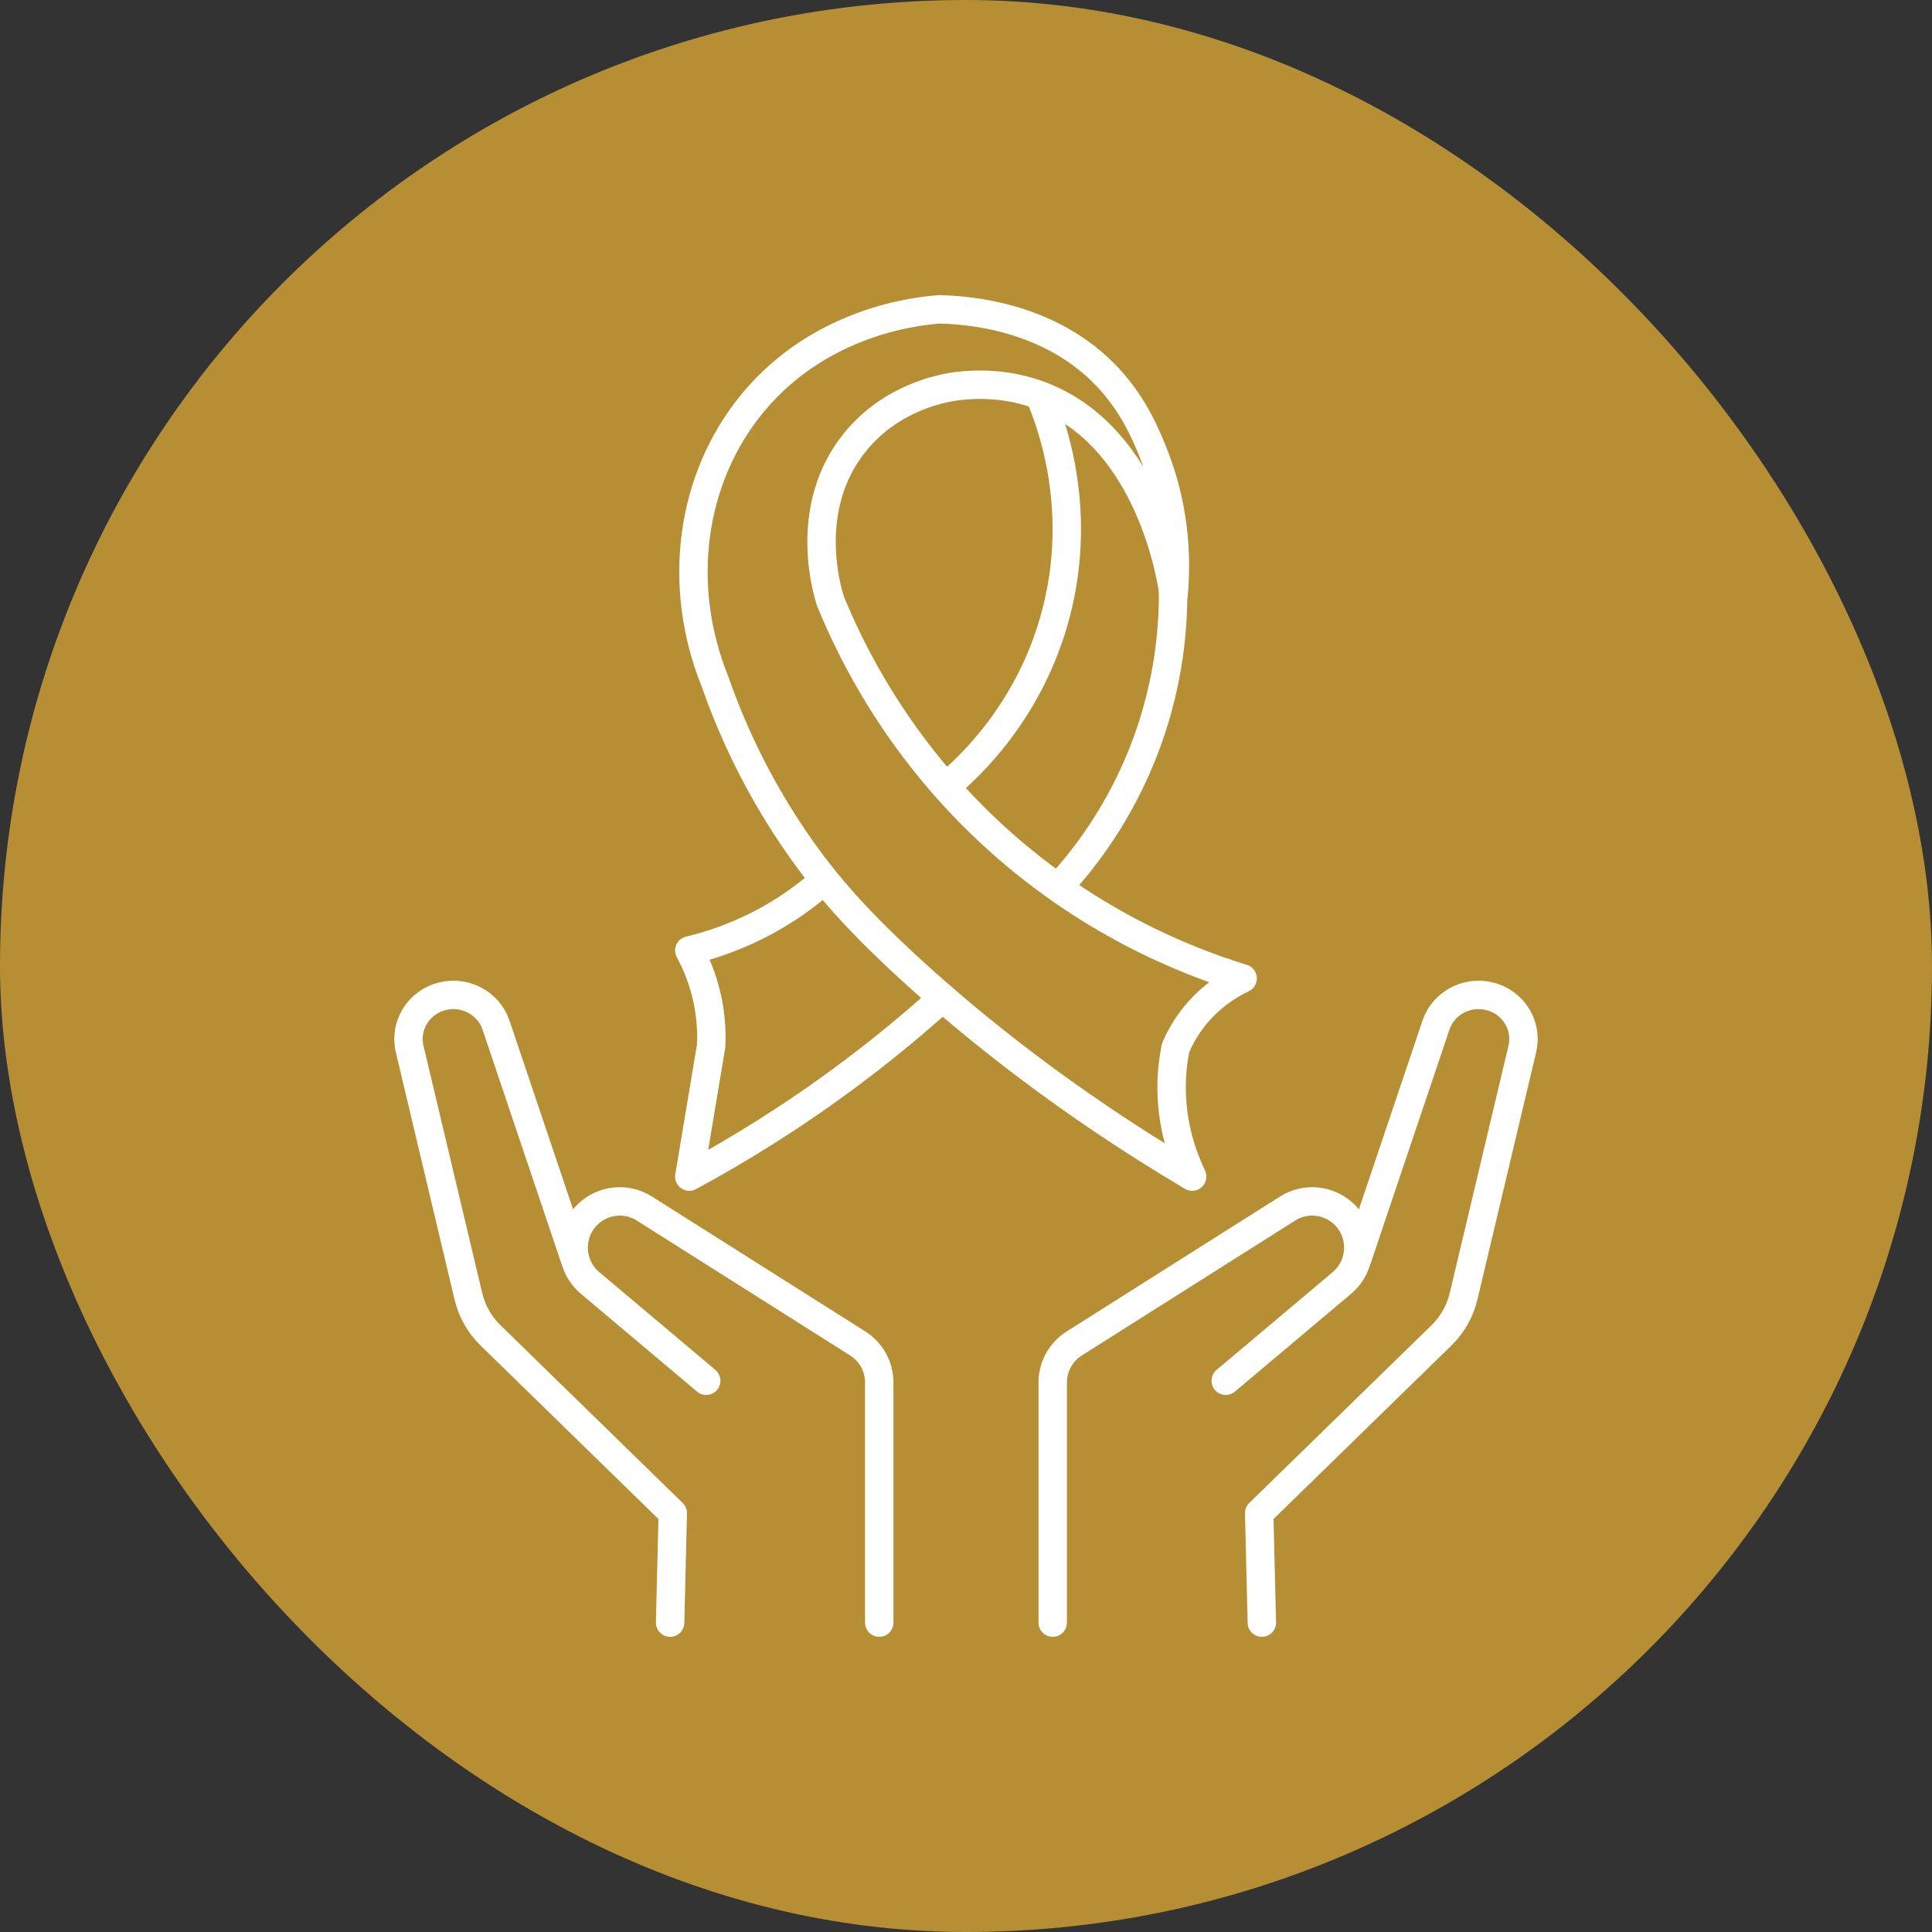 <svg width="68" height="68" viewBox="0 0 68 68" fill="none" xmlns="http://www.w3.org/2000/svg">
<rect x="0" y="0" width="68" height="68" fill="#333333" stroke="none"/>
<rect width="68" height="68" rx="34" fill="#B68E34"/>
<path d="M43.738 34.437C43.3 34.646 42.589 35.062 41.988 35.838C41.7 36.21 41.508 36.574 41.378 36.876C41.299 37.26 41.242 37.704 41.237 38.197C41.221 39.6 41.631 40.721 41.96 41.413C37.438 38.731 34.218 36.098 32.113 34.177C30.248 32.474 29.177 31.255 28.244 29.948C26.621 27.671 25.695 25.507 25.159 23.971C23.801 20.598 24.303 16.824 26.499 14.175C28.918 11.257 32.371 10.938 33.059 10.889C33.957 10.906 36.981 11.078 39.048 13.342C39.965 14.347 40.398 15.441 40.645 16.08C41.424 18.093 41.4 19.897 41.306 20.919C41.28 20.698 40.586 15.388 36.587 13.908C35.545 13.523 34.528 13.489 33.665 13.593C33.176 13.661 31.422 13.969 30.138 15.508C28.14 17.906 29.18 21.016 29.238 21.18C30 23.038 31.596 26.241 34.765 29.224C38.194 32.449 41.786 33.838 43.737 34.437H43.738Z" stroke="white" stroke-miterlimit="10" stroke-linejoin="round"/>
<path d="M41.289 20.782C41.298 22.02 41.165 23.956 40.358 26.151C39.456 28.608 38.114 30.295 37.237 31.241" stroke="white" stroke-miterlimit="10"/>
<path d="M33.285 27.694C34.077 27.035 36.279 25.027 37.175 21.56C38.136 17.843 36.981 14.827 36.587 13.908" stroke="white" stroke-miterlimit="10"/>
<path d="M29.019 30.969C28.528 31.406 27.878 31.907 27.057 32.365C25.997 32.955 25.012 33.274 24.261 33.453C24.475 33.847 24.732 34.417 24.89 35.138C25.036 35.809 25.051 36.392 25.029 36.823C24.773 38.353 24.516 39.883 24.261 41.413C26.023 40.461 27.957 39.268 29.957 37.77C31.144 36.882 32.214 35.989 33.176 35.122" stroke="white" stroke-miterlimit="10" stroke-linejoin="round"/>
<path d="M37.052 57.111V48.662C37.052 48.103 37.338 47.583 37.809 47.286L45.32 42.536C45.961 42.13 46.796 42.225 47.333 42.761C48.005 43.436 47.958 44.545 47.228 45.158L43.142 48.598" stroke="white" stroke-linecap="round" stroke-linejoin="round"/>
<path d="M30.947 57.111V48.662C30.947 48.103 30.661 47.583 30.19 47.286L22.679 42.536C22.038 42.13 21.203 42.225 20.666 42.761C19.994 43.436 20.041 44.545 20.771 45.158L24.857 48.598" stroke="white" stroke-linecap="round" stroke-linejoin="round"/>
<path d="M47.782 44.268L50.541 36.082C50.798 35.317 51.609 34.873 52.408 35.06C53.255 35.258 53.778 36.09 53.58 36.923L51.513 45.627C51.389 46.149 51.118 46.626 50.732 47.003L44.319 53.258L44.413 57.111" stroke="white" stroke-linecap="round" stroke-linejoin="round"/>
<path d="M20.217 44.268L17.459 36.082C17.201 35.317 16.39 34.873 15.591 35.06C14.744 35.258 14.221 36.09 14.419 36.923L16.486 45.627C16.61 46.149 16.881 46.626 17.267 47.003L23.68 53.258L23.586 57.111" stroke="white" stroke-linecap="round" stroke-linejoin="round"/>
</svg>
